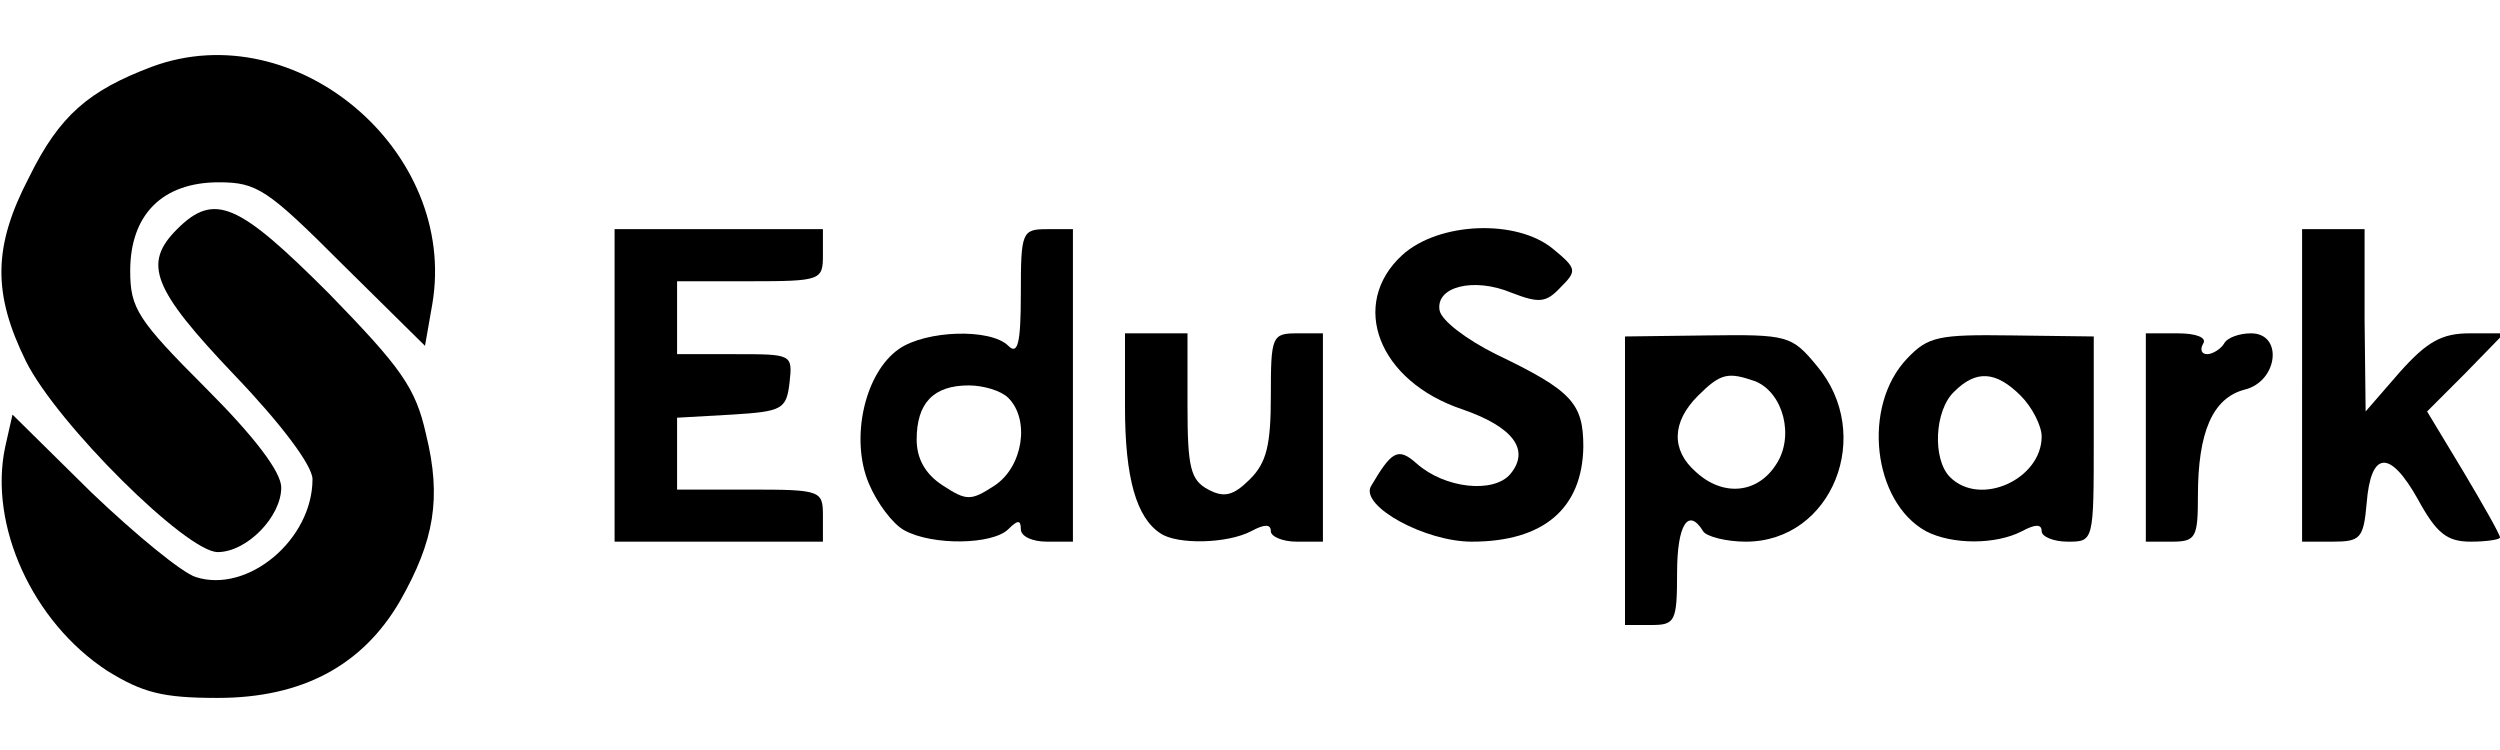 <?xml version="1.0" standalone="no"?>
<!DOCTYPE svg PUBLIC "-//W3C//DTD SVG 20010904//EN"
 "http://www.w3.org/TR/2001/REC-SVG-20010904/DTD/svg10.dtd">
<svg version="1.0" xmlns="http://www.w3.org/2000/svg"
 width="240pt" height="72pt" viewBox="0 0 240 72"
 preserveAspectRatio="xMidYMid meet">

<g transform="translate(0,72) scale(0.1,-0.1)"
fill="#000000" stroke="none">
<path d="M146 656 c-61 -23 -89 -47 -118 -106 -35 -67 -35 -112 -3 -177 30
-60 154 -183 184 -183 28 0 61 34 61 62 0 15 -26 49 -72 95 -66 66 -73 77 -73
113 0 54 31 85 85 85 37 0 47 -7 119 -79 l79 -78 7 40 c25 147 -131 279 -269
228z"/>
<path d="M170 500 c-33 -33 -24 -57 55 -140 45 -47 75 -87 75 -100 0 -58 -62
-110 -112 -94 -13 4 -57 40 -100 81 l-76 75 -7 -31 c-16 -75 26 -168 98 -215
34 -21 53 -26 106 -26 81 0 139 31 175 93 33 58 40 99 25 160 -10 45 -24 64
-93 135 -87 87 -110 98 -146 62z"/>
<path d="M590 350 l0 -150 100 0 100 0 0 25 c0 24 -2 25 -70 25 l-70 0 0 34 0
35 53 3 c48 3 52 5 55 31 3 27 2 27 -52 27 l-56 0 0 35 0 35 70 0 c68 0 70 1
70 25 l0 25 -100 0 -100 0 0 -150z"/>
<path d="M980 438 c0 -48 -3 -59 -12 -50 -17 17 -79 15 -105 -3 -33 -23 -47
-86 -29 -129 8 -19 23 -39 34 -45 27 -15 85 -14 100 1 9 9 12 9 12 0 0 -7 11
-12 25 -12 l25 0 0 150 0 150 -25 0 c-24 0 -25 -3 -25 -62z m-12 -100 c21 -21
14 -66 -13 -84 -23 -15 -27 -15 -50 0 -17 11 -25 26 -25 44 0 35 16 52 50 52
14 0 31 -5 38 -12z"/>
<path d="M1346 475 c-51 -47 -23 -121 58 -148 49 -17 65 -39 46 -62 -16 -19
-63 -14 -90 10 -18 16 -24 12 -44 -22 -10 -19 52 -53 97 -53 69 0 106 32 107
91 0 42 -11 54 -84 89 -28 14 -52 32 -54 42 -4 23 33 32 69 17 26 -10 33 -10
47 5 16 16 16 18 -7 37 -35 29 -110 26 -145 -6z"/>
<path d="M2210 350 l0 -150 29 0 c27 0 30 3 33 37 4 50 22 52 49 4 18 -33 28
-41 51 -41 15 0 28 2 28 4 0 3 -16 31 -35 63 l-35 58 37 37 37 38 -33 0 c-27
0 -41 -8 -67 -37 l-33 -38 -1 88 0 87 -30 0 -30 0 0 -150z"/>
<path d="M1080 329 c0 -68 11 -106 34 -121 16 -11 64 -10 87 2 13 7 19 7 19 0
0 -5 11 -10 25 -10 l25 0 0 100 0 100 -25 0 c-24 0 -25 -3 -25 -60 0 -47 -4
-64 -20 -80 -16 -16 -25 -18 -40 -10 -17 9 -20 21 -20 80 l0 70 -30 0 -30 0 0
-71z"/>
<path d="M1560 259 l0 -139 25 0 c23 0 25 3 25 50 0 47 11 63 25 40 3 -5 22
-10 41 -10 83 0 124 103 68 169 -24 29 -28 30 -105 29 l-79 -1 0 -138z m125
95 c27 -11 38 -53 20 -80 -18 -28 -51 -31 -77 -7 -24 21 -23 48 2 73 22 22 29
23 55 14z"/>
<path d="M1831 376 c-44 -46 -33 -138 18 -166 25 -13 67 -13 92 0 13 7 19 7
19 0 0 -5 11 -10 25 -10 25 0 25 0 25 99 l0 98 -79 1 c-70 1 -80 -1 -100 -22z
m109 -36 c11 -11 20 -29 20 -39 0 -41 -59 -68 -88 -39 -17 17 -15 64 4 82 21
21 40 20 64 -4z"/>
<path d="M2060 300 l0 -100 25 0 c23 0 25 4 25 44 0 61 14 94 45 102 32 8 37
54 6 54 -11 0 -23 -4 -26 -10 -3 -5 -11 -10 -16 -10 -6 0 -7 5 -4 10 4 6 -7
10 -24 10 l-31 0 0 -100z"/>
</g>
</svg>
